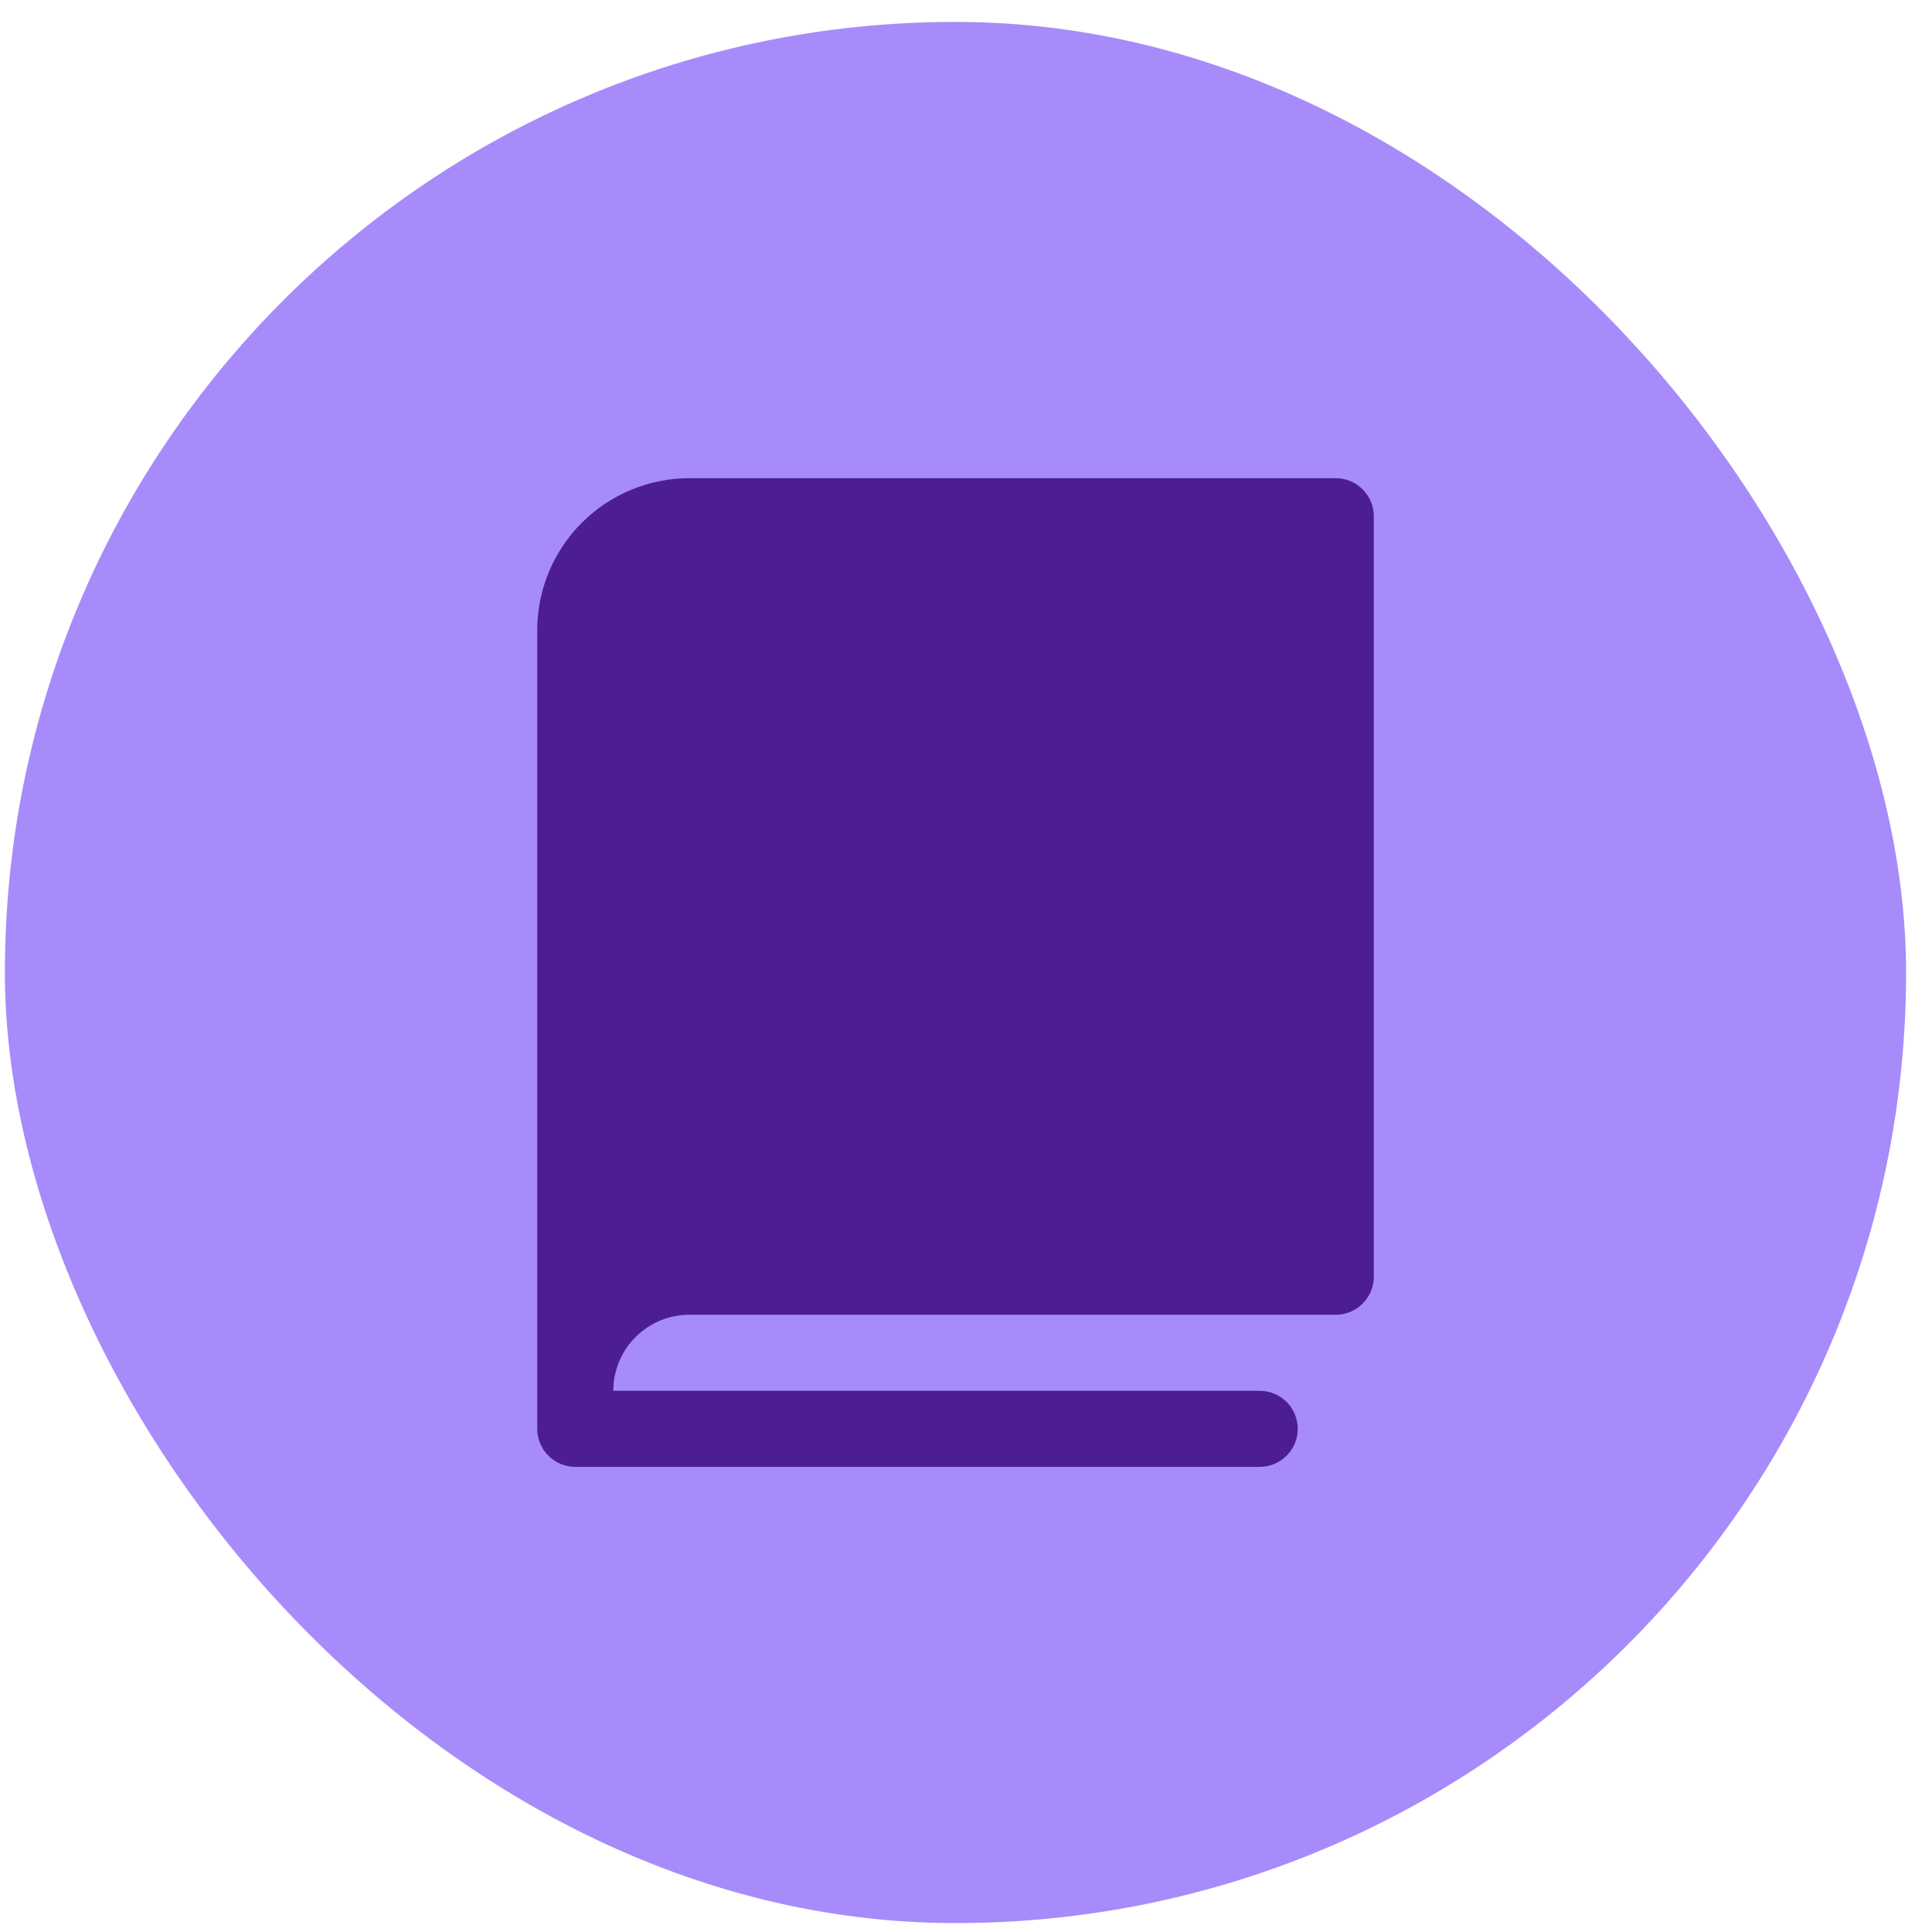 <svg width="41" height="41" viewBox="0 0 41 41" fill="none" xmlns="http://www.w3.org/2000/svg">
<rect x="0.104" y="0.465" width="40.346" height="40.346" rx="20.173" fill="#A78BFA"/>
<path d="M29.154 10.955V27.094C29.154 27.308 29.069 27.513 28.917 27.665C28.766 27.816 28.561 27.901 28.347 27.901H14.629C14.201 27.901 13.791 28.071 13.488 28.374C13.185 28.676 13.015 29.087 13.015 29.515H26.733C26.947 29.515 27.152 29.6 27.304 29.751C27.455 29.902 27.54 30.108 27.54 30.322C27.54 30.536 27.455 30.741 27.304 30.892C27.152 31.044 26.947 31.129 26.733 31.129H12.208C11.994 31.129 11.789 31.044 11.638 30.892C11.486 30.741 11.401 30.536 11.401 30.322V13.376C11.401 12.52 11.741 11.699 12.347 11.094C12.952 10.489 13.773 10.148 14.629 10.148H28.347C28.561 10.148 28.766 10.233 28.917 10.385C29.069 10.536 29.154 10.741 29.154 10.955Z" fill="#4C1D95"/>
</svg>
